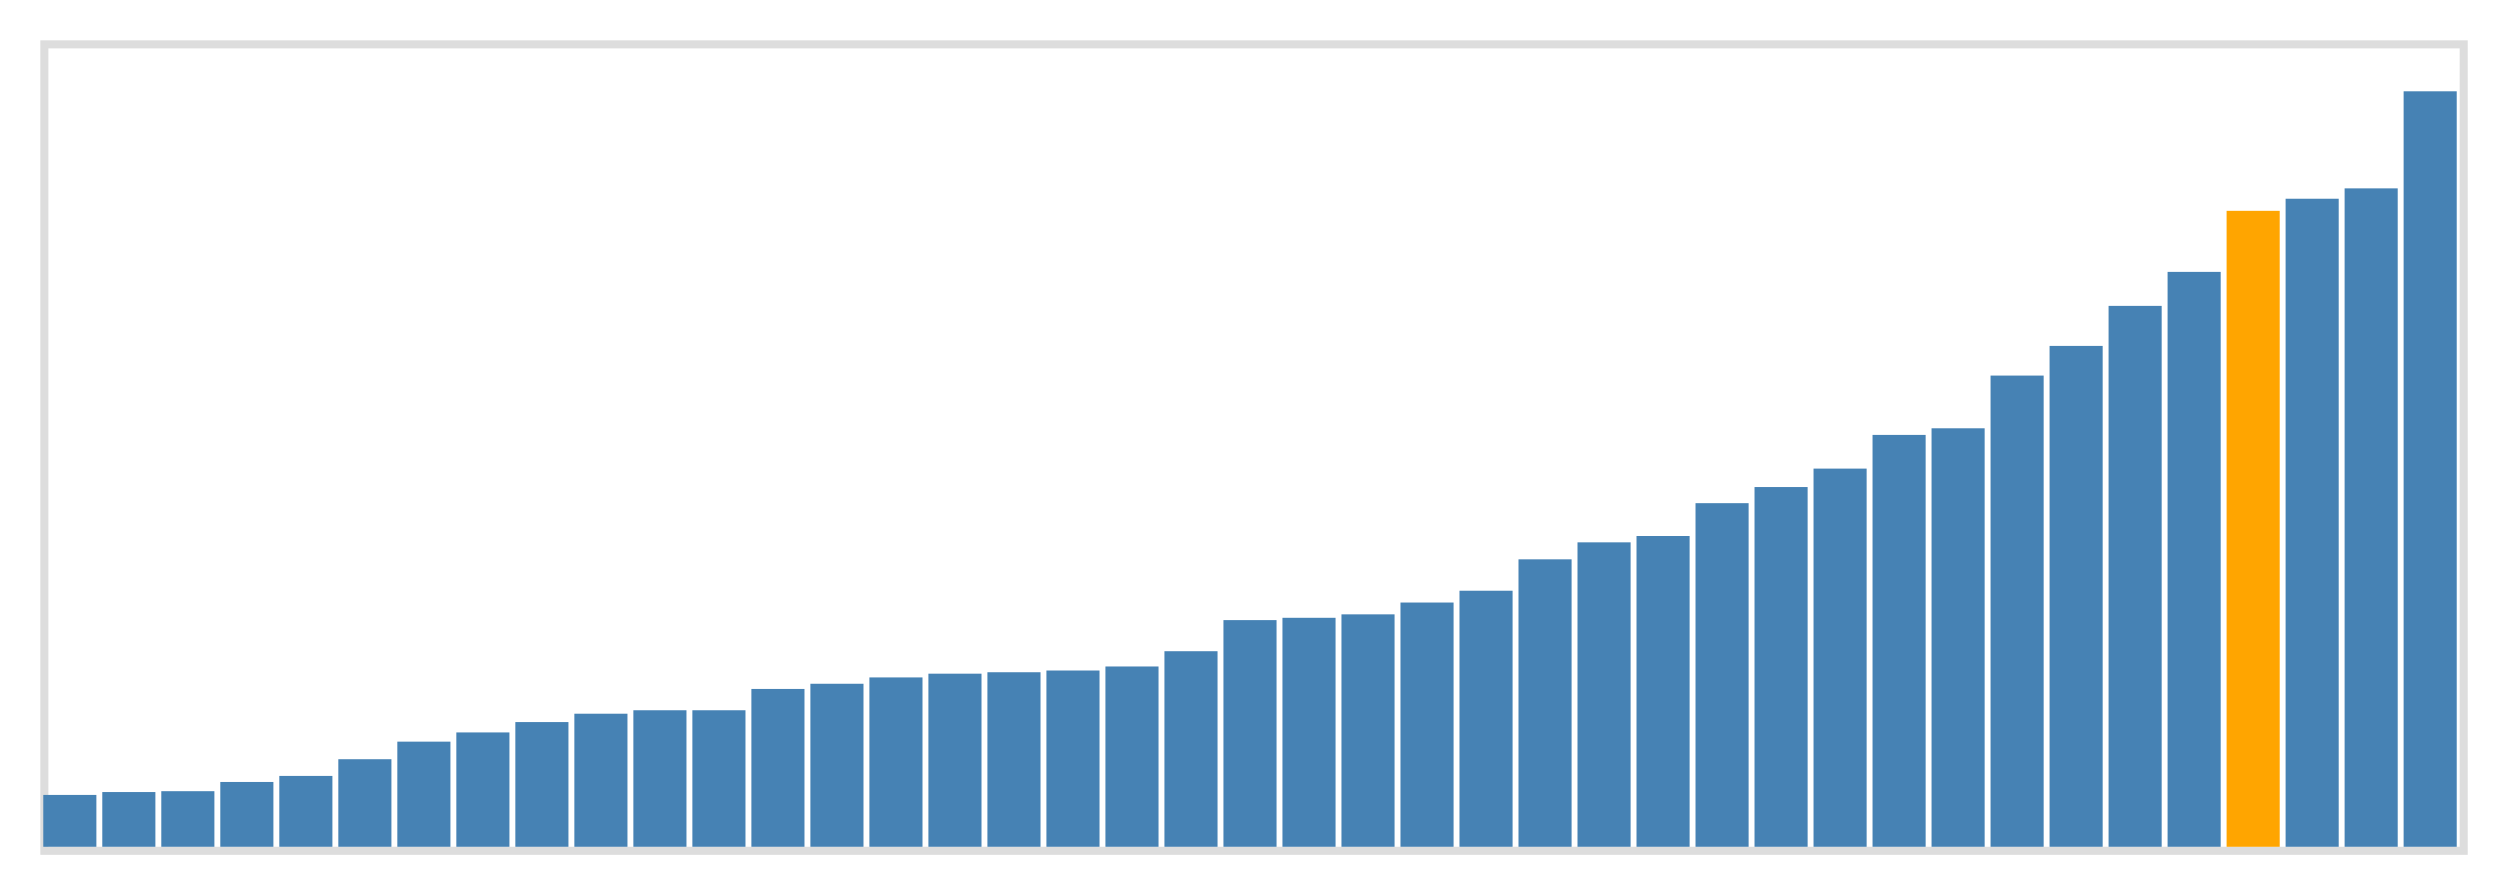 <svg class="marks" width="310" height="110" viewBox="0 0 310 110" version="1.1" xmlns="http://www.w3.org/2000/svg" xmlns:xlink="http://www.w3.org/1999/xlink"><g transform="translate(5,5)"><g class="mark-group role-frame root"><g transform="translate(0,0)"><path class="background" d="M0.5,0.5h300v100h-300Z" style="fill: none; stroke: #ddd;"></path><g><g class="mark-rect role-mark marks"><path d="M0.366,93.571h6.585v6.429h-6.585Z" style="fill: steelblue;"></path><path d="M7.683,93.214h6.585v6.786h-6.585Z" style="fill: steelblue;"></path><path d="M15,93.107h6.585v6.893h-6.585Z" style="fill: steelblue;"></path><path d="M22.317,91.964h6.585v8.036h-6.585Z" style="fill: steelblue;"></path><path d="M29.634,91.214h6.585v8.786h-6.585Z" style="fill: steelblue;"></path><path d="M36.951,89.143h6.585v10.857h-6.585Z" style="fill: steelblue;"></path><path d="M44.268,86.964h6.585v13.036h-6.585Z" style="fill: steelblue;"></path><path d="M51.585,85.821h6.585v14.179h-6.585Z" style="fill: steelblue;"></path><path d="M58.902,84.536h6.585v15.464h-6.585Z" style="fill: steelblue;"></path><path d="M66.22,83.5h6.585v16.5h-6.585Z" style="fill: steelblue;"></path><path d="M73.537,83.071h6.585v16.929h-6.585Z" style="fill: steelblue;"></path><path d="M80.854,83.071h6.585v16.929h-6.585Z" style="fill: steelblue;"></path><path d="M88.171,80.429h6.585v19.571h-6.585Z" style="fill: steelblue;"></path><path d="M95.488,79.786h6.585v20.214h-6.585Z" style="fill: steelblue;"></path><path d="M102.805,79h6.585v21h-6.585Z" style="fill: steelblue;"></path><path d="M110.122,78.536h6.585v21.464h-6.585Z" style="fill: steelblue;"></path><path d="M117.439,78.357h6.585v21.643h-6.585Z" style="fill: steelblue;"></path><path d="M124.756,78.143h6.585v21.857h-6.585Z" style="fill: steelblue;"></path><path d="M132.073,77.643h6.585v22.357h-6.585Z" style="fill: steelblue;"></path><path d="M139.39,75.75h6.585v24.25h-6.585Z" style="fill: steelblue;"></path><path d="M146.707,71.893h6.585v28.107h-6.585Z" style="fill: steelblue;"></path><path d="M154.024,71.607h6.585v28.393h-6.585Z" style="fill: steelblue;"></path><path d="M161.341,71.179h6.585v28.821h-6.585Z" style="fill: steelblue;"></path><path d="M168.659,69.714h6.585v30.286h-6.585Z" style="fill: steelblue;"></path><path d="M175.976,68.25h6.585v31.75h-6.585Z" style="fill: steelblue;"></path><path d="M183.293,64.357h6.585v35.643h-6.585Z" style="fill: steelblue;"></path><path d="M190.61,62.25h6.585v37.75h-6.585Z" style="fill: steelblue;"></path><path d="M197.927,61.464h6.585v38.536h-6.585Z" style="fill: steelblue;"></path><path d="M205.244,57.393h6.585v42.607h-6.585Z" style="fill: steelblue;"></path><path d="M212.561,55.393h6.585v44.607h-6.585Z" style="fill: steelblue;"></path><path d="M219.878,53.107h6.585v46.893h-6.585Z" style="fill: steelblue;"></path><path d="M227.195,48.929h6.585v51.071h-6.585Z" style="fill: steelblue;"></path><path d="M234.512,48.107h6.585v51.893h-6.585Z" style="fill: steelblue;"></path><path d="M241.829,41.571h6.585v58.429h-6.585Z" style="fill: steelblue;"></path><path d="M249.146,37.893h6.585v62.107h-6.585Z" style="fill: steelblue;"></path><path d="M256.463,32.929h6.585v67.071h-6.585Z" style="fill: steelblue;"></path><path d="M263.78,28.714h6.585v71.286h-6.585Z" style="fill: steelblue;"></path><path d="M271.098,21.143h6.585v78.857h-6.585Z" style="fill: orange;"></path><path d="M278.415,19.643h6.585v80.357h-6.585Z" style="fill: steelblue;"></path><path d="M285.732,18.357h6.585v81.643h-6.585Z" style="fill: steelblue;"></path><path d="M293.049,6.321h6.585v93.679h-6.585Z" style="fill: steelblue;"></path></g></g><path class="foreground" d="" style="display: none; fill: none;"></path></g></g></g></svg>